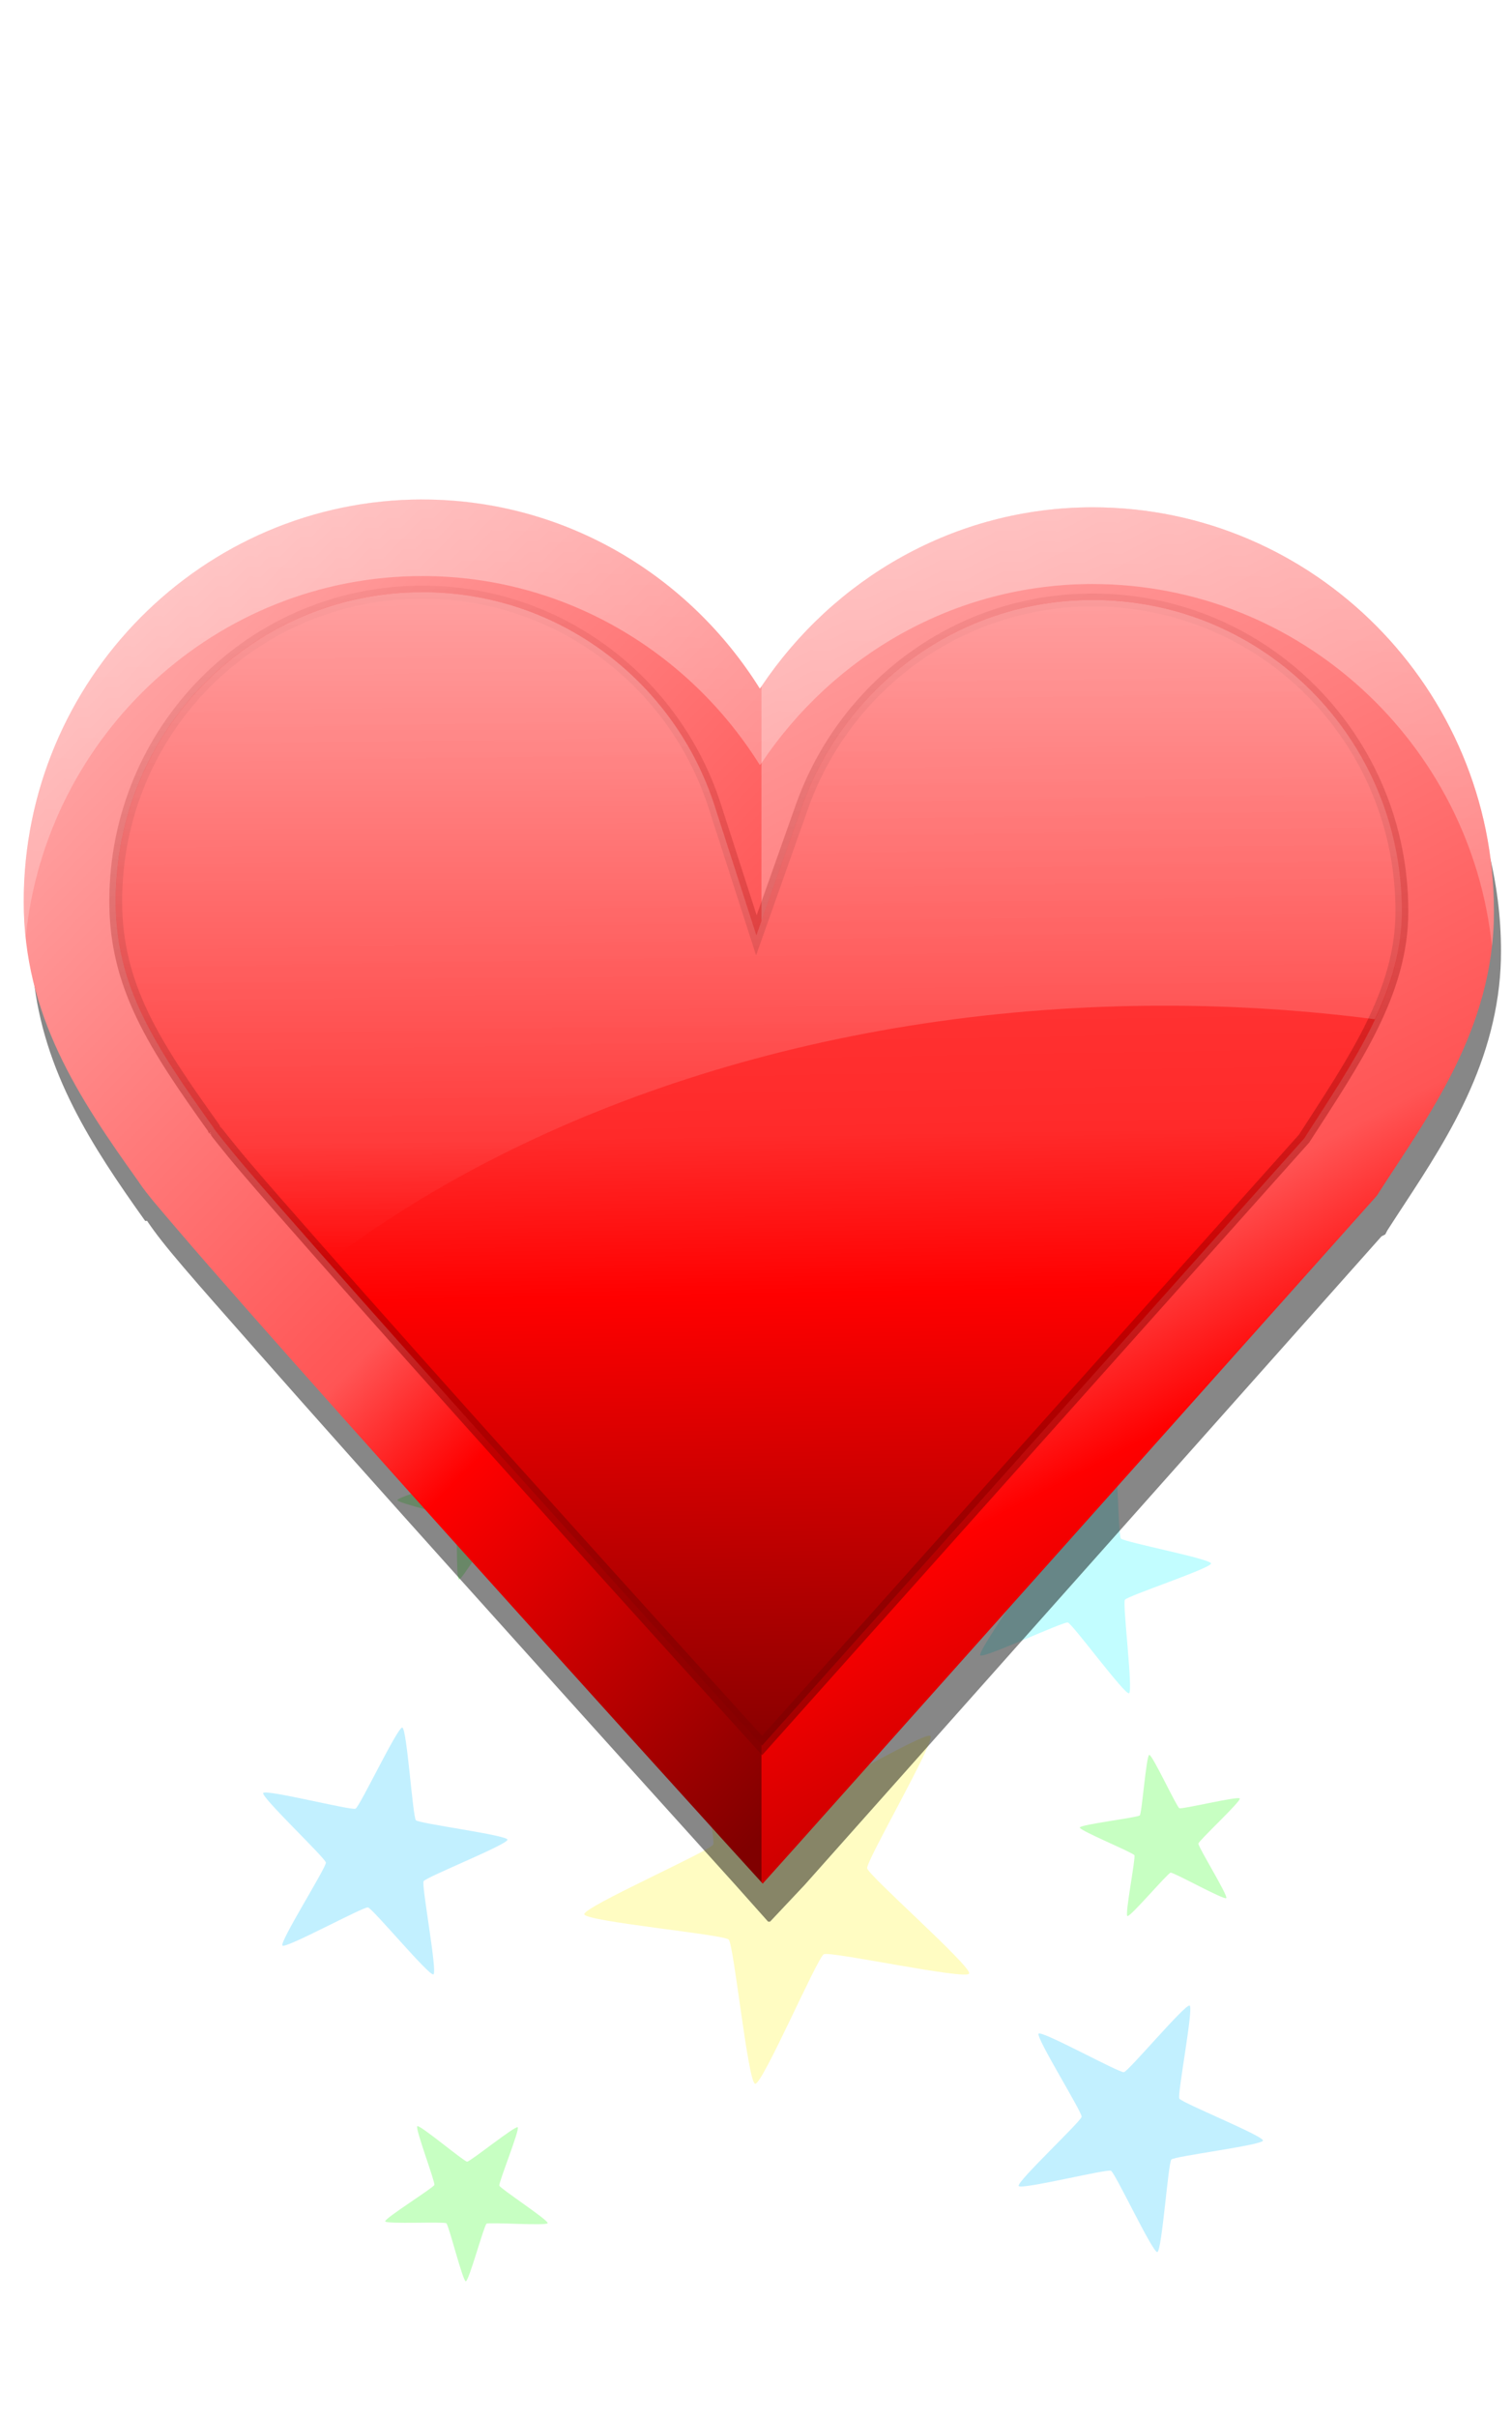 <?xml version="1.0" encoding="UTF-8" standalone="no"?>
<svg
   xmlns:dc="http://purl.org/dc/elements/1.1/"
   xmlns:cc="http://creativecommons.org/ns#"
   xmlns:rdf="http://www.w3.org/1999/02/22-rdf-syntax-ns#"
   xmlns:svg="http://www.w3.org/2000/svg"
   xmlns="http://www.w3.org/2000/svg"
   xmlns:xlink="http://www.w3.org/1999/xlink"
   xmlns:sodipodi="http://sodipodi.sourceforge.net/DTD/sodipodi-0.dtd"
   xmlns:inkscape="http://www.inkscape.org/namespaces/inkscape"
   sodipodi:docname="hat.svg"
   inkscape:version="1.0 (4035a4fb49, 2020-05-01)"
   version="1.1"
   id="svg2"
   viewBox="0 0 582 930">
  <defs
     id="defs4">
    <linearGradient
       inkscape:collect="always"
       id="linearGradient3930">
      <stop
         style="stop-color:#800000;stop-opacity:1;"
         offset="0"
         id="stop3932" />
      <stop
         style="stop-color:#800000;stop-opacity:0;"
         offset="1"
         id="stop3934" />
    </linearGradient>
    <linearGradient
       inkscape:collect="always"
       id="linearGradient3076">
      <stop
         style="stop-color:#ffffff;stop-opacity:1;"
         offset="0"
         id="stop3078" />
      <stop
         style="stop-color:#ffffff;stop-opacity:0;"
         offset="1"
         id="stop3080" />
    </linearGradient>
    <linearGradient
       id="linearGradient3033">
      <stop
         id="stop3035"
         offset="0"
         style="stop-color:#800000;stop-opacity:1;" />
      <stop
         style="stop-color:#ff0000;stop-opacity:1"
         offset="0.352"
         id="stop3037" />
      <stop
         id="stop3040"
         offset="0.468"
         style="stop-color:#ff2a2a;stop-opacity:1" />
      <stop
         id="stop3042"
         offset="1"
         style="stop-color:#ff5555;stop-opacity:1" />
    </linearGradient>
    <linearGradient
       id="linearGradient3037">
      <stop
         style="stop-color:#800000;stop-opacity:1;"
         offset="0"
         id="stop3039" />
      <stop
         id="stop3045"
         offset="0.352"
         style="stop-color:#ff0000;stop-opacity:1" />
      <stop
         style="stop-color:#ff5555;stop-opacity:1"
         offset="0.468"
         id="stop3047" />
      <stop
         style="stop-color:#ffaaaa;stop-opacity:1"
         offset="1"
         id="stop3041" />
    </linearGradient>
    <linearGradient
       inkscape:collect="always"
       xlink:href="#linearGradient3033"
       id="linearGradient3008"
       x1="147.987"
       y1="584.156"
       x2="145.462"
       y2="435.816"
       gradientUnits="userSpaceOnUse"
       gradientTransform="matrix(0.149,0,0,0.149,-8.116,-64.49)" />
    <linearGradient
       inkscape:collect="always"
       xlink:href="#linearGradient3037"
       id="linearGradient3016"
       x1="187.688"
       y1="551.69"
       x2="85.272"
       y2="451.18"
       gradientUnits="userSpaceOnUse"
       gradientTransform="matrix(2.259,0,0,2.259,-129.98,-931.932)" />
    <linearGradient
       inkscape:collect="always"
       xlink:href="#linearGradient3037"
       id="linearGradient3022"
       gradientUnits="userSpaceOnUse"
       x1="145.462"
       y1="579.106"
       x2="145.462"
       y2="435.816" />
    <linearGradient
       inkscape:collect="always"
       xlink:href="#linearGradient3076"
       id="linearGradient3031"
       x1="162.635"
       y1="451.884"
       x2="162.635"
       y2="527.732"
       gradientUnits="userSpaceOnUse"
       gradientTransform="matrix(0.149,0,0,0.149,-8.116,-64.49)" />
    <linearGradient
       inkscape:collect="always"
       xlink:href="#linearGradient3037"
       id="linearGradient3049"
       gradientUnits="userSpaceOnUse"
       gradientTransform="matrix(0.264,0,0,0.264,-16.068,-115.479)"
       x1="222.104"
       y1="598.908"
       x2="144.052"
       y2="448.274" />
    <linearGradient
       inkscape:collect="always"
       xlink:href="#linearGradient3037"
       id="linearGradient3051"
       gradientUnits="userSpaceOnUse"
       gradientTransform="matrix(0.725,0,0,0.725,-42.609,-315.914)"
       x1="187.688"
       y1="551.69"
       x2="85.272"
       y2="451.18" />
    <linearGradient
       inkscape:collect="always"
       xlink:href="#linearGradient3037"
       id="linearGradient3057"
       gradientUnits="userSpaceOnUse"
       gradientTransform="matrix(0.725,0,0,0.725,-44.609,-313.914)"
       x1="138.542"
       y1="601.279"
       x2="247.764"
       y2="359.972" />
    <linearGradient
       inkscape:collect="always"
       xlink:href="#linearGradient3037"
       id="linearGradient3059"
       gradientUnits="userSpaceOnUse"
       gradientTransform="matrix(0.725,0,0,0.725,-42.609,-315.914)"
       x1="138.542"
       y1="601.279"
       x2="247.764"
       y2="359.972" />
    <linearGradient
       inkscape:collect="always"
       xlink:href="#linearGradient3037"
       id="linearGradient3069"
       gradientUnits="userSpaceOnUse"
       gradientTransform="matrix(0.725,0,0,0.725,-42.609,-309.914)"
       x1="138.542"
       y1="601.279"
       x2="247.764"
       y2="359.972" />
    <linearGradient
       inkscape:collect="always"
       xlink:href="#linearGradient3076"
       id="linearGradient3082"
       x1="42"
       y1="-2.388"
       x2="40.25"
       y2="83.862"
       gradientUnits="userSpaceOnUse"
       gradientTransform="matrix(0.206,0,0,0.206,0.655,0.539)" />
    <linearGradient
       inkscape:collect="always"
       xlink:href="#linearGradient3037"
       id="linearGradient3084"
       gradientUnits="userSpaceOnUse"
       gradientTransform="matrix(0.149,0,0,0.149,-8.116,-64.49)"
       x1="187.688"
       y1="551.69"
       x2="85.272"
       y2="451.18" />
    <linearGradient
       inkscape:collect="always"
       xlink:href="#linearGradient3037"
       id="linearGradient3096"
       gradientUnits="userSpaceOnUse"
       gradientTransform="matrix(0.149,0,0,0.149,-8.116,-64.49)"
       x1="222.104"
       y1="598.908"
       x2="144.052"
       y2="448.274" />
    <filter
       inkscape:collect="always"
       id="filter3881"
       color-interpolation-filters="sRGB">
      <feGaussianBlur
         inkscape:collect="always"
         stdDeviation="0.461"
         id="feGaussianBlur3883" />
    </filter>
    <linearGradient
       inkscape:collect="always"
       xlink:href="#linearGradient3076"
       id="linearGradient3885"
       gradientUnits="userSpaceOnUse"
       gradientTransform="matrix(0.364,0,0,0.364,-0.569,-0.566)"
       x1="42"
       y1="-2.388"
       x2="40.25"
       y2="83.862" />
    <linearGradient
       inkscape:collect="always"
       xlink:href="#linearGradient3076"
       id="linearGradient3887"
       gradientUnits="userSpaceOnUse"
       gradientTransform="matrix(0.264,0,0,0.264,-16.068,-115.479)"
       x1="162.635"
       y1="451.884"
       x2="162.635"
       y2="527.732" />
    <linearGradient
       inkscape:collect="always"
       xlink:href="#linearGradient3033"
       id="linearGradient3889"
       gradientUnits="userSpaceOnUse"
       gradientTransform="matrix(0.264,0,0,0.264,-16.068,-115.479)"
       x1="147.987"
       y1="584.156"
       x2="145.462"
       y2="435.816" />
    <linearGradient
       inkscape:collect="always"
       xlink:href="#linearGradient3037"
       id="linearGradient3891"
       gradientUnits="userSpaceOnUse"
       gradientTransform="matrix(0.264,0,0,0.264,-16.068,-115.479)"
       x1="187.688"
       y1="551.69"
       x2="85.272"
       y2="451.18" />
    <linearGradient
       inkscape:collect="always"
       xlink:href="#linearGradient3076"
       id="linearGradient3915"
       gradientUnits="userSpaceOnUse"
       gradientTransform="matrix(0.494,0,0,0.494,0.041,989.488)"
       x1="42"
       y1="-2.388"
       x2="40.25"
       y2="83.862" />
    <linearGradient
       inkscape:collect="always"
       xlink:href="#linearGradient3076"
       id="linearGradient3918"
       gradientUnits="userSpaceOnUse"
       gradientTransform="matrix(0.358,0,0,0.358,-21.029,833.274)"
       x1="162.635"
       y1="451.884"
       x2="162.635"
       y2="527.732" />
    <linearGradient
       inkscape:collect="always"
       xlink:href="#linearGradient3033"
       id="linearGradient3921"
       gradientUnits="userSpaceOnUse"
       gradientTransform="matrix(0.358,0,0,0.358,-21.029,833.274)"
       x1="147.987"
       y1="584.156"
       x2="145.462"
       y2="435.816" />
    <linearGradient
       inkscape:collect="always"
       xlink:href="#linearGradient3037"
       id="linearGradient3924"
       gradientUnits="userSpaceOnUse"
       gradientTransform="matrix(0.358,0,0,0.358,-21.029,833.274)"
       x1="187.688"
       y1="551.69"
       x2="85.272"
       y2="451.18" />
    <linearGradient
       inkscape:collect="always"
       xlink:href="#linearGradient3037"
       id="linearGradient3927"
       gradientUnits="userSpaceOnUse"
       gradientTransform="matrix(0.358,0,0,0.358,-21.029,833.274)"
       x1="222.104"
       y1="598.908"
       x2="144.052"
       y2="448.274" />
    <linearGradient
       inkscape:collect="always"
       xlink:href="#linearGradient3930"
       id="linearGradient3936"
       x1="39.455"
       y1="1065.209"
       x2="37.513"
       y2="991.459"
       gradientUnits="userSpaceOnUse" />
  </defs>
  <sodipodi:namedview
     inkscape:document-rotation="0"
     inkscape:window-maximized="1"
     inkscape:window-y="-11"
     inkscape:window-x="-11"
     inkscape:window-height="974"
     inkscape:window-width="1920"
     fit-margin-bottom="0"
     fit-margin-right="0"
     fit-margin-left="0"
     fit-margin-top="0"
     showgrid="false"
     inkscape:current-layer="layer1"
     inkscape:document-units="px"
     inkscape:cy="484.35652"
     inkscape:cx="6.3969031"
     inkscape:zoom="0.49497475"
     inkscape:pageshadow="2"
     inkscape:pageopacity="0.0"
     borderopacity="1.0"
     bordercolor="#666666"
     pagecolor="#ffffff"
     id="base" />
  <g
     transform="translate(-62.857,-38.169)"
     id="layer1"
     inkscape:groupmode="layer"
     inkscape:label="Layer 1">
    <path
       transform="translate(20.203,-80.812)"
       inkscape:transform-center-y="-3.8973855"
       inkscape:transform-center-x="3.8973855"
       d="m 405.714,583.791 c -2.148,2.148 -51.69,-26.952 -54.69,-26.477 -3.001,0.475 -41.125,43.46 -43.832,42.081 -2.707,-1.379 9.66,-57.488 8.281,-60.195 -1.379,-2.707 -54.042,-25.682 -53.566,-28.683 0.475,-3.001 57.66,-8.578 59.808,-10.726 2.148,-2.148 7.725,-59.333 10.726,-59.808 3.001,-0.475 25.976,52.187 28.683,53.566 2.707,1.379 58.816,-10.988 60.195,-8.281 1.379,2.707 -41.606,40.831 -42.081,43.832 -0.475,3.001 28.625,52.542 26.477,54.69 z"
       inkscape:randomized="0"
       inkscape:rounded="0.05"
       inkscape:flatsided="false"
       sodipodi:arg2="1.4137167"
       sodipodi:arg1="0.78539816"
       sodipodi:r2="33.941124"
       sodipodi:r1="84.852814"
       sodipodi:cy="523.79077"
       sodipodi:cx="345.71429"
       sodipodi:sides="5"
       id="path3755"
       style="fill:#fffcc2;fill-opacity:1;fill-rule:nonzero;stroke:none"
       sodipodi:type="star" />
    <path
       sodipodi:type="star"
       style="fill:#c2f0ff;fill-opacity:1;fill-rule:nonzero;stroke:none"
       id="path3757"
       sodipodi:sides="5"
       sodipodi:cx="345.71429"
       sodipodi:cy="523.79077"
       sodipodi:r1="84.852814"
       sodipodi:r2="33.941124"
       sodipodi:arg1="0.78539816"
       sodipodi:arg2="1.4137167"
       inkscape:flatsided="false"
       inkscape:rounded="0.05"
       inkscape:randomized="0"
       d="m 405.714,583.791 c -2.148,2.148 -51.69,-26.952 -54.69,-26.477 -3.001,0.475 -41.125,43.46 -43.832,42.081 -2.707,-1.379 9.66,-57.488 8.281,-60.195 -1.379,-2.707 -54.042,-25.682 -53.566,-28.683 0.475,-3.001 57.66,-8.578 59.808,-10.726 2.148,-2.148 7.725,-59.333 10.726,-59.808 3.001,-0.475 25.976,52.187 28.683,53.566 2.707,1.379 58.816,-10.988 60.195,-8.281 1.379,2.707 -41.606,40.831 -42.081,43.832 -0.475,3.001 28.625,52.542 26.477,54.69 z"
       inkscape:transform-center-x="-2.9706611"
       inkscape:transform-center-y="-1.7947173"
       transform="matrix(0.558,0.201,-0.201,0.558,120.643,390.589)" />
    <path
       transform="matrix(0.549,0.749,-0.749,0.549,568.055,215.612)"
       inkscape:transform-center-y="4.1509962"
       inkscape:transform-center-x="3.7253876"
       d="m 405.714,583.791 c -2.148,2.148 -51.69,-26.952 -54.69,-26.477 -3.001,0.475 -41.125,43.46 -43.832,42.081 -2.707,-1.379 9.66,-57.488 8.281,-60.195 -1.379,-2.707 -54.042,-25.682 -53.566,-28.683 0.475,-3.001 57.66,-8.578 59.808,-10.726 2.148,-2.148 7.725,-59.333 10.726,-59.808 3.001,-0.475 25.976,52.187 28.683,53.566 2.707,1.379 58.816,-10.988 60.195,-8.281 1.379,2.707 -41.606,40.831 -42.081,43.832 -0.475,3.001 28.625,52.542 26.477,54.69 z"
       inkscape:randomized="0"
       inkscape:rounded="0.05"
       inkscape:flatsided="false"
       sodipodi:arg2="1.4137167"
       sodipodi:arg1="0.78539816"
       sodipodi:r2="33.941124"
       sodipodi:r1="84.852814"
       sodipodi:cy="523.79077"
       sodipodi:cx="345.71429"
       sodipodi:sides="5"
       id="path3759"
       style="fill:#fffcc2;fill-opacity:1;fill-rule:nonzero;stroke:none"
       sodipodi:type="star" />
    <path
       sodipodi:type="star"
       style="fill:#c7ffc2;fill-opacity:1;fill-rule:nonzero;stroke:none"
       id="path3761"
       sodipodi:sides="5"
       sodipodi:cx="345.71429"
       sodipodi:cy="523.79077"
       sodipodi:r1="84.852814"
       sodipodi:r2="33.941124"
       sodipodi:arg1="0.78539816"
       sodipodi:arg2="1.4137167"
       inkscape:flatsided="false"
       inkscape:rounded="0.05"
       inkscape:randomized="0"
       d="m 405.714,583.791 c -2.148,2.148 -51.69,-26.952 -54.69,-26.477 -3.001,0.475 -41.125,43.46 -43.832,42.081 -2.707,-1.379 9.66,-57.488 8.281,-60.195 -1.379,-2.707 -54.042,-25.682 -53.566,-28.683 0.475,-3.001 57.66,-8.578 59.808,-10.726 2.148,-2.148 7.725,-59.333 10.726,-59.808 3.001,-0.475 25.976,52.187 28.683,53.566 2.707,1.379 58.816,-10.988 60.195,-8.281 1.379,2.707 -41.606,40.831 -42.081,43.832 -0.475,3.001 28.625,52.542 26.477,54.69 z"
       inkscape:transform-center-x="2.7631011"
       inkscape:transform-center-y="0.3534456"
       transform="matrix(0.381,-0.072,0.072,0.381,79.266,439.75)" />
    <path
       transform="matrix(0.391,-0.445,0.445,0.391,110.593,592.058)"
       inkscape:transform-center-y="-1.018807"
       inkscape:transform-center-x="-3.9733928"
       d="m 405.714,583.791 c -2.148,2.148 -51.69,-26.952 -54.69,-26.477 -3.001,0.475 -41.125,43.46 -43.832,42.081 -2.707,-1.379 9.66,-57.488 8.281,-60.195 -1.379,-2.707 -54.042,-25.682 -53.566,-28.683 0.475,-3.001 57.66,-8.578 59.808,-10.726 2.148,-2.148 7.725,-59.333 10.726,-59.808 3.001,-0.475 25.976,52.187 28.683,53.566 2.707,1.379 58.816,-10.988 60.195,-8.281 1.379,2.707 -41.606,40.831 -42.081,43.832 -0.475,3.001 28.625,52.542 26.477,54.69 z"
       inkscape:randomized="0"
       inkscape:rounded="0.05"
       inkscape:flatsided="false"
       sodipodi:arg2="1.4137167"
       sodipodi:arg1="0.78539816"
       sodipodi:r2="33.941124"
       sodipodi:r1="84.852814"
       sodipodi:cy="523.79077"
       sodipodi:cx="345.71429"
       sodipodi:sides="5"
       id="path3763"
       style="fill:#c2fdff;fill-opacity:1;fill-rule:nonzero;stroke:none"
       sodipodi:type="star" />
    <path
       sodipodi:type="star"
       style="fill:#c2f0ff;fill-opacity:1;fill-rule:nonzero;stroke:none"
       id="path3765"
       sodipodi:sides="5"
       sodipodi:cx="345.71429"
       sodipodi:cy="523.79077"
       sodipodi:r1="84.852814"
       sodipodi:r2="33.941124"
       sodipodi:arg1="0.78539816"
       sodipodi:arg2="1.4137167"
       inkscape:flatsided="false"
       inkscape:rounded="0.05"
       inkscape:randomized="0"
       d="m 405.714,583.791 c -2.148,2.148 -51.69,-26.952 -54.69,-26.477 -3.001,0.475 -41.125,43.46 -43.832,42.081 -2.707,-1.379 9.66,-57.488 8.281,-60.195 -1.379,-2.707 -54.042,-25.682 -53.566,-28.683 0.475,-3.001 57.66,-8.578 59.808,-10.726 2.148,-2.148 7.725,-59.333 10.726,-59.808 3.001,-0.475 25.976,52.187 28.683,53.566 2.707,1.379 58.816,-10.988 60.195,-8.281 1.379,2.707 -41.606,40.831 -42.081,43.832 -0.475,3.001 28.625,52.542 26.477,54.69 z"
       inkscape:transform-center-x="-3.000937"
       inkscape:transform-center-y="2.0195524"
       transform="matrix(0.47,-0.361,0.361,0.47,147.565,733.918)" />
    <path
       transform="matrix(0.271,0.277,-0.277,0.271,293.915,645.402)"
       inkscape:transform-center-y="3.1296143"
       inkscape:transform-center-x="0.11132289"
       d="m 405.714,583.791 c -2.148,2.148 -51.69,-26.952 -54.69,-26.477 -3.001,0.475 -41.125,43.46 -43.832,42.081 -2.707,-1.379 9.66,-57.488 8.281,-60.195 -1.379,-2.707 -54.042,-25.682 -53.566,-28.683 0.475,-3.001 57.66,-8.578 59.808,-10.726 2.148,-2.148 7.725,-59.333 10.726,-59.808 3.001,-0.475 25.976,52.187 28.683,53.566 2.707,1.379 58.816,-10.988 60.195,-8.281 1.379,2.707 -41.606,40.831 -42.081,43.832 -0.475,3.001 28.625,52.542 26.477,54.69 z"
       inkscape:randomized="0"
       inkscape:rounded="0.05"
       inkscape:flatsided="false"
       sodipodi:arg2="1.4137167"
       sodipodi:arg1="0.78539816"
       sodipodi:r2="33.941124"
       sodipodi:r1="84.852814"
       sodipodi:cy="523.79077"
       sodipodi:cx="345.71429"
       sodipodi:sides="5"
       id="path3769"
       style="fill:#c7ffc2;fill-opacity:1;fill-rule:nonzero;stroke:none"
       sodipodi:type="star" />
    <path
       sodipodi:type="star"
       style="fill:#c7ffc2;fill-opacity:1;fill-rule:nonzero;stroke:none"
       id="path3771"
       sodipodi:sides="5"
       sodipodi:cx="345.71429"
       sodipodi:cy="523.79077"
       sodipodi:r1="84.852814"
       sodipodi:r2="33.941124"
       sodipodi:arg1="0.78539816"
       sodipodi:arg2="1.4137167"
       inkscape:flatsided="false"
       inkscape:rounded="0.05"
       inkscape:randomized="0"
       d="m 405.714,583.791 c -2.148,2.148 -51.69,-26.952 -54.69,-26.477 -3.001,0.475 -41.125,43.46 -43.832,42.081 -2.707,-1.379 9.66,-57.488 8.281,-60.195 -1.379,-2.707 -54.042,-25.682 -53.566,-28.683 0.475,-3.001 57.66,-8.578 59.808,-10.726 2.148,-2.148 7.725,-59.333 10.726,-59.808 3.001,-0.475 25.976,52.187 28.683,53.566 2.707,1.379 58.816,-10.988 60.195,-8.281 1.379,2.707 -41.606,40.831 -42.081,43.832 -0.475,3.001 28.625,52.542 26.477,54.69 z"
       inkscape:transform-center-x="1.8574445"
       inkscape:transform-center-y="-1.2634893"
       transform="matrix(0.128,0.366,-0.366,0.128,658.553,552.227)" />
    <path
       transform="matrix(0.128,0.366,-0.366,0.128,521.172,384.542)"
       inkscape:transform-center-y="-1.2634893"
       inkscape:transform-center-x="1.8574445"
       d="m 405.714,583.791 c -2.148,2.148 -51.69,-26.952 -54.69,-26.477 -3.001,0.475 -41.125,43.46 -43.832,42.081 -2.707,-1.379 9.66,-57.488 8.281,-60.195 -1.379,-2.707 -54.042,-25.682 -53.566,-28.683 0.475,-3.001 57.66,-8.578 59.808,-10.726 2.148,-2.148 7.725,-59.333 10.726,-59.808 3.001,-0.475 25.976,52.187 28.683,53.566 2.707,1.379 58.816,-10.988 60.195,-8.281 1.379,2.707 -41.606,40.831 -42.081,43.832 -0.475,3.001 28.625,52.542 26.477,54.69 z"
       inkscape:randomized="0"
       inkscape:rounded="0.05"
       inkscape:flatsided="false"
       sodipodi:arg2="1.4137167"
       sodipodi:arg1="0.78539816"
       sodipodi:r2="33.941124"
       sodipodi:r1="84.852814"
       sodipodi:cy="523.79077"
       sodipodi:cx="345.71429"
       sodipodi:sides="5"
       id="path3773"
       style="fill:#c7ffc2;fill-opacity:1;fill-rule:nonzero;stroke:none"
       sodipodi:type="star" />
    <g
       inkscape:label="Layer 1"
       id="layer1-6"
       transform="matrix(9.89,0,0,9.952,33.683,-9651.516)">
      <path
         style="color:#000000;font-style:normal;font-variant:normal;font-weight:normal;font-stretch:normal;font-size:medium;line-height:normal;font-family:Sans;-inkscape-font-specification:Sans;text-indent:0;text-align:start;text-decoration:none;text-decoration-line:none;letter-spacing:normal;word-spacing:normal;text-transform:none;writing-mode:lr-tb;direction:ltr;baseline-shift:baseline;text-anchor:start;display:inline;overflow:visible;visibility:visible;opacity:0.686;fill:#000000;fill-opacity:1;fill-rule:evenodd;stroke:none;stroke-width:10;marker:none;filter:url(#filter3881);enable-background:accumulate"
         d="m 8.844,2.594 c -3.563,0 -6.469,2.907 -6.469,6.469 0,0.197 0.012,0.408 0.031,0.594 0.163,1.543 0.95,2.737 1.812,3.938 0.003,0.005 0.028,-0.005 0.031,0 0.137,0.201 0.299,0.407 0.594,0.75 0.301,0.351 0.697,0.794 1.156,1.312 0.919,1.037 2.096,2.348 3.25,3.625 2.307,2.554 4.531,5 4.531,5 L 14.312,24.875 h 0.031 L 14.906,24.281 24.25,13.844 24.312,13.812 24.344,13.75 c 0.705,-1.092 1.627,-2.316 1.812,-3.938 0.021,-0.183 0.031,-0.369 0.031,-0.562 0,-1.109 -0.288,-2.178 -0.781,-3.094 -0.004,-0.008 0.004,-0.023 0,-0.031 -1.103,-2.027 -3.257,-3.406 -5.719,-3.406 -1.679,0 -3.195,0.665 -4.344,1.719 C 15.152,4.613 14.982,4.803 14.812,5 14.643,5.197 14.458,5.409 14.312,5.625 13.165,3.814 11.139,2.594 8.844,2.594 Z"
         id="path3086"
         inkscape:connector-curvature="0"
         transform="matrix(2.402,0,0,2.402,-1.532,988.193)" />
      <path
         style="color:#000000;font-style:normal;font-variant:normal;font-weight:normal;font-stretch:normal;font-size:medium;line-height:normal;font-family:Sans;-inkscape-font-specification:Sans;text-indent:0;text-align:start;text-decoration:none;text-decoration-line:none;letter-spacing:normal;word-spacing:normal;text-transform:none;writing-mode:lr-tb;direction:ltr;baseline-shift:baseline;text-anchor:start;display:inline;overflow:visible;visibility:visible;fill:url(#linearGradient3927);fill-opacity:1;fill-rule:evenodd;stroke:none;stroke-width:10;marker:none;enable-background:accumulate"
         d="m 32.585,1000.182 v 46.236 l 0.05,0.054 1.324,-1.467 22.491,-25.034 0.099,-0.114 0.069,-0.109 c 1.887,-2.922 4.476,-6.294 4.476,-10.871 0,-8.602 -7.013,-15.62 -15.615,-15.62 -5.378,0 -10.089,2.768 -12.894,6.925 z"
         id="path3047"
         inkscape:connector-curvature="0" />
      <path
         style="color:#000000;font-style:normal;font-variant:normal;font-weight:normal;font-stretch:normal;font-size:medium;line-height:normal;font-family:Sans;-inkscape-font-specification:Sans;text-indent:0;text-align:start;text-decoration:none;text-decoration-line:none;letter-spacing:normal;word-spacing:normal;text-transform:none;writing-mode:lr-tb;direction:ltr;baseline-shift:baseline;text-anchor:start;display:inline;overflow:visible;visibility:visible;fill:url(#linearGradient3924);fill-opacity:1;fill-rule:evenodd;stroke:none;stroke-width:10;marker:none;enable-background:accumulate"
         d="m 19.389,992.954 c -8.558,0 -15.516,6.986 -15.516,15.541 0,4.403 2.134,7.584 4.457,10.817 0.008,0.012 0.022,0.033 0.03,0.045 0.328,0.483 0.75,0.956 1.457,1.78 0.724,0.844 1.673,1.923 2.776,3.168 2.207,2.49 5.021,5.623 7.793,8.69 5.543,6.134 10.916,12.021 10.916,12.021 l 1.284,1.403 v -46.236 c -0.02,0.029 -0.045,0.055 -0.064,0.084 -2.751,-4.379 -7.596,-7.312 -13.132,-7.312 z"
         id="path3006"
         inkscape:connector-curvature="0" />
      <path
         style="color:#000000;font-style:normal;font-variant:normal;font-weight:normal;font-stretch:normal;font-size:medium;line-height:normal;font-family:Sans;-inkscape-font-specification:Sans;text-indent:0;text-align:start;text-decoration:none;text-decoration-line:none;letter-spacing:normal;word-spacing:normal;text-transform:none;writing-mode:lr-tb;direction:ltr;baseline-shift:baseline;text-anchor:start;display:inline;overflow:visible;visibility:visible;fill:url(#linearGradient3921);fill-opacity:1;fill-rule:evenodd;stroke:url(#linearGradient3936);stroke-width:0.5;marker:none;enable-background:accumulate"
         d="m 19.39,996.537 c 5.325,0 9.821,3.477 11.375,8.263 l 1.623,5.005 1.769,-4.96 c 1.657,-4.658 6.076,-8.005 11.319,-8.005 6.663,0 12.036,5.373 12.036,12.036 0,3.141 -1.858,5.78 -3.807,8.789 l -21.094,23.467 c -1.084,-1.188 -4.714,-5.159 -9.573,-10.536 -2.767,-3.063 -5.577,-6.192 -7.77,-8.666 -1.096,-1.237 -2.041,-2.305 -2.743,-3.124 -0.702,-0.818 -1.224,-1.495 -1.22,-1.489 l -0.022,-0.022 -0.011,-0.034 c -2.296,-3.194 -3.818,-5.48 -3.818,-8.767 0,-6.622 5.317,-11.957 11.935,-11.957 z"
         id="path3049"
         inkscape:connector-curvature="0" />
      <path
         style="color:#000000;font-style:normal;font-variant:normal;font-weight:normal;font-stretch:normal;font-size:medium;line-height:normal;font-family:Sans;-inkscape-font-specification:Sans;text-indent:0;text-align:start;text-decoration:none;text-decoration-line:none;letter-spacing:normal;word-spacing:normal;text-transform:none;writing-mode:lr-tb;direction:ltr;baseline-shift:baseline;text-anchor:start;display:inline;overflow:visible;visibility:visible;opacity:0.5;fill:url(#linearGradient3918);fill-opacity:1;fill-rule:evenodd;stroke:none;stroke-width:10;marker:none;enable-background:accumulate"
         d="m 19.39,996.537 c -6.619,0 -11.935,5.336 -11.935,11.958 0,3.287 1.522,5.572 3.818,8.767 l 0.011,0.034 0.022,0.022 c -0.004,-0.01 0.518,0.671 1.22,1.489 0.702,0.818 1.647,1.887 2.743,3.124 0.134,0.151 0.309,0.348 0.448,0.504 8.099,-6.096 19.688,-9.909 32.559,-9.909 2.796,0 5.532,0.182 8.184,0.526 0.635,-1.342 1.052,-2.703 1.052,-4.176 0,-6.663 -5.373,-12.036 -12.036,-12.036 -5.243,0 -9.662,3.347 -11.319,8.005 l -1.769,4.96 -1.623,-5.005 c -1.554,-4.785 -6.05,-8.263 -11.375,-8.263 z"
         id="path3018"
         inkscape:connector-curvature="0" />
      <path
         style="color:#000000;font-style:normal;font-variant:normal;font-weight:normal;font-stretch:normal;font-size:medium;line-height:normal;font-family:Sans;-inkscape-font-specification:Sans;text-indent:0;text-align:start;text-decoration:none;text-decoration-line:none;letter-spacing:normal;word-spacing:normal;text-transform:none;writing-mode:lr-tb;direction:ltr;baseline-shift:baseline;text-anchor:start;display:inline;overflow:visible;visibility:visible;opacity:0.42;fill:url(#linearGradient3915);fill-opacity:1;fill-rule:evenodd;stroke:none;stroke-width:10;marker:none;enable-background:accumulate"
         d="m 19.388,992.949 c -8.558,0 -15.514,6.99 -15.514,15.545 0,0.473 0.03,0.928 0.077,1.375 0.796,-7.817 7.414,-13.954 15.437,-13.954 5.535,0 10.383,2.93 13.135,7.309 0.02,-0.029 0.042,-0.048 0.062,-0.077 2.805,-4.157 7.509,-6.923 12.887,-6.923 8.06,0 14.736,6.163 15.545,14.015 0.05,-0.44 0.077,-0.896 0.077,-1.36 0,-8.602 -7.02,-15.623 -15.623,-15.623 -5.378,0 -10.083,2.765 -12.887,6.923 -0.02,0.029 -0.042,0.048 -0.062,0.077 -2.751,-4.379 -7.599,-7.309 -13.135,-7.309 z"
         id="path3071"
         inkscape:connector-curvature="0" />
    </g>
  </g>
</svg>
